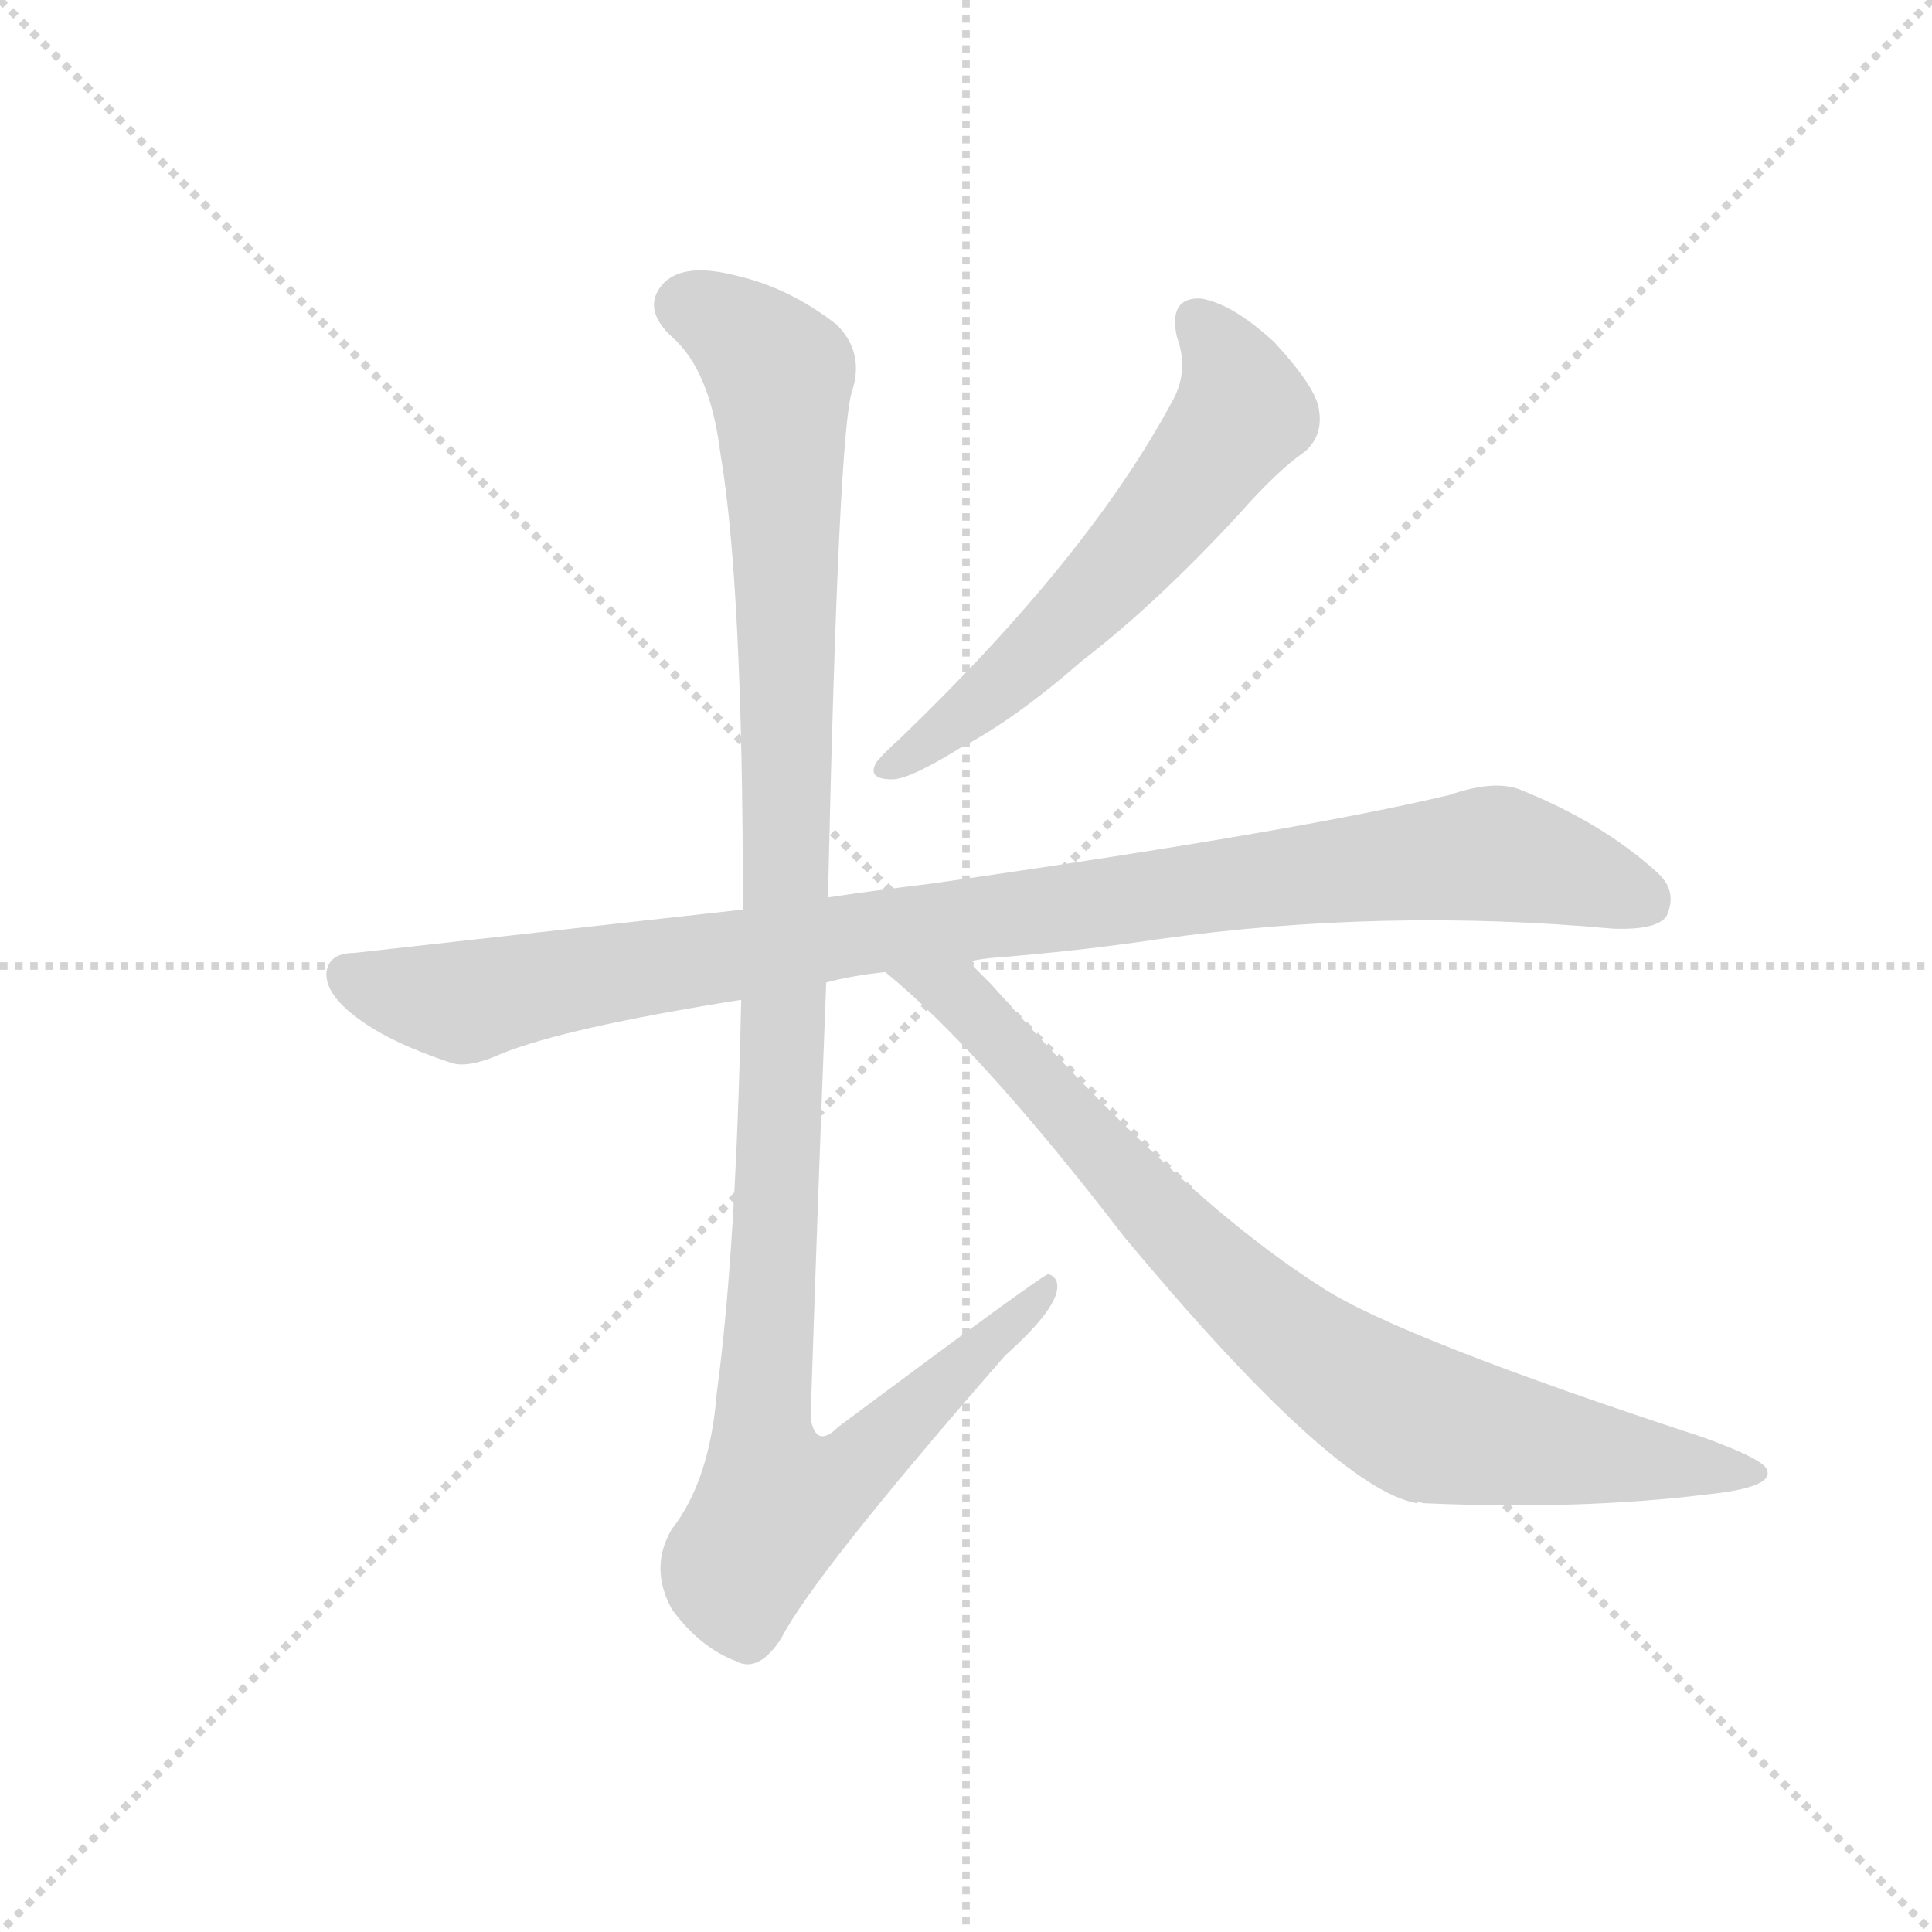 <svg version="1.1" viewBox="0 0 1024 1024" xmlns="http://www.w3.org/2000/svg">
  <g stroke="lightgray" stroke-dasharray="1,1" stroke-width="1" transform="scale(4, 4)">
    <line x1="0" y1="0" x2="256" y2="256"></line>
    <line x1="256" y1="0" x2="0" y2="256"></line>
    <line x1="128" y1="0" x2="128" y2="256"></line>
    <line x1="0" y1="128" x2="256" y2="128"></line>
  </g>
  <g transform="scale(0.92, -0.92) translate(60, -850)">
    <style type="text/css">
      
        @keyframes keyframes0 {
          from {
            stroke: blue;
            stroke-dashoffset: 603;
            stroke-width: 128;
          }
          66% {
            animation-timing-function: step-end;
            stroke: blue;
            stroke-dashoffset: 0;
            stroke-width: 128;
          }
          to {
            stroke: black;
            stroke-width: 1024;
          }
        }
        #make-me-a-hanzi-animation-0 {
          animation: keyframes0 0.741s both;
          animation-delay: 0s;
          animation-timing-function: linear;
        }
      
        @keyframes keyframes1 {
          from {
            stroke: blue;
            stroke-dashoffset: 1016;
            stroke-width: 128;
          }
          77% {
            animation-timing-function: step-end;
            stroke: blue;
            stroke-dashoffset: 0;
            stroke-width: 128;
          }
          to {
            stroke: black;
            stroke-width: 1024;
          }
        }
        #make-me-a-hanzi-animation-1 {
          animation: keyframes1 1.077s both;
          animation-delay: 0.741s;
          animation-timing-function: linear;
        }
      
        @keyframes keyframes2 {
          from {
            stroke: blue;
            stroke-dashoffset: 1180;
            stroke-width: 128;
          }
          79% {
            animation-timing-function: step-end;
            stroke: blue;
            stroke-dashoffset: 0;
            stroke-width: 128;
          }
          to {
            stroke: black;
            stroke-width: 1024;
          }
        }
        #make-me-a-hanzi-animation-2 {
          animation: keyframes2 1.21s both;
          animation-delay: 1.818s;
          animation-timing-function: linear;
        }
      
        @keyframes keyframes3 {
          from {
            stroke: blue;
            stroke-dashoffset: 854;
            stroke-width: 128;
          }
          74% {
            animation-timing-function: step-end;
            stroke: blue;
            stroke-dashoffset: 0;
            stroke-width: 128;
          }
          to {
            stroke: black;
            stroke-width: 1024;
          }
        }
        #make-me-a-hanzi-animation-3 {
          animation: keyframes3 0.945s both;
          animation-delay: 3.028s;
          animation-timing-function: linear;
        }
      
    </style>
    
      <path d="M 618 656 Q 625 637 616 620 Q 568 530 459 425 Q 449 416 445 411 Q 439 401 454 401 Q 464 401 493 419 Q 524 435 563 469 Q 606 502 654 554 Q 676 579 692 590 Q 702 599 700 613 Q 699 626 674 653 Q 650 675 632 678 Q 613 679 618 656 Z" fill="lightgray"></path>
    
      <path d="M 498 296 Q 502 297 510 298 Q 561 302 608 309 Q 737 327 869 315 Q 894 314 900 322 Q 907 337 894 348 Q 863 376 816 395 Q 801 401 775 392 Q 687 371 477 341 Q 444 337 417 333 L 368 326 L 144 301 Q 129 301 128 289 Q 128 276 148 262 Q 166 249 199 238 Q 209 234 229 243 Q 266 258 367 274 L 416 284 Q 431 288 450 290 L 498 296 Z" fill="lightgray"></path>
    
      <path d="M 417 333 Q 423 603 431 625 Q 438 647 422 663 Q 395 684 365 691 Q 331 700 320 684 Q 311 671 327 656 Q 349 637 355 589 Q 368 513 368 326 L 367 274 Q 364 129 353 48 Q 349 -3 327 -31 Q 314 -53 327 -77 Q 343 -99 364 -107 Q 377 -114 390 -94 Q 409 -57 519 69 Q 547 94 549 107 Q 550 114 544 116 Q 541 116 423 28 Q 410 15 407 33 Q 411 156 416 284 L 417 333 Z" fill="lightgray"></path>
    
      <path d="M 450 290 Q 505 245 588 137 Q 708 -7 756 -16 Q 757 -15 760 -16 Q 850 -20 923 -11 Q 962 -7 958 3 Q 957 9 921 22 Q 747 79 702 108 Q 620 160 511 283 L 498 296 C 477 317 427 310 450 290 Z" fill="lightgray"></path>
    
    
      <clipPath id="make-me-a-hanzi-clip-0">
        <path d="M 618 656 Q 625 637 616 620 Q 568 530 459 425 Q 449 416 445 411 Q 439 401 454 401 Q 464 401 493 419 Q 524 435 563 469 Q 606 502 654 554 Q 676 579 692 590 Q 702 599 700 613 Q 699 626 674 653 Q 650 675 632 678 Q 613 679 618 656 Z"></path>
      </clipPath>
      <path clip-path="url(#make-me-a-hanzi-clip-0)" d="M 630 664 L 650 636 L 653 608 L 594 532 L 543 480 L 479 424 L 453 409" fill="none" id="make-me-a-hanzi-animation-0" stroke-dasharray="475 950" stroke-linecap="round"></path>
    
      <clipPath id="make-me-a-hanzi-clip-1">
        <path d="M 498 296 Q 502 297 510 298 Q 561 302 608 309 Q 737 327 869 315 Q 894 314 900 322 Q 907 337 894 348 Q 863 376 816 395 Q 801 401 775 392 Q 687 371 477 341 Q 444 337 417 333 L 368 326 L 144 301 Q 129 301 128 289 Q 128 276 148 262 Q 166 249 199 238 Q 209 234 229 243 Q 266 258 367 274 L 416 284 Q 431 288 450 290 L 498 296 Z"></path>
      </clipPath>
      <path clip-path="url(#make-me-a-hanzi-clip-1)" d="M 141 288 L 207 272 L 427 311 L 793 358 L 823 354 L 888 331" fill="none" id="make-me-a-hanzi-animation-1" stroke-dasharray="888 1776" stroke-linecap="round"></path>
    
      <clipPath id="make-me-a-hanzi-clip-2">
        <path d="M 417 333 Q 423 603 431 625 Q 438 647 422 663 Q 395 684 365 691 Q 331 700 320 684 Q 311 671 327 656 Q 349 637 355 589 Q 368 513 368 326 L 367 274 Q 364 129 353 48 Q 349 -3 327 -31 Q 314 -53 327 -77 Q 343 -99 364 -107 Q 377 -114 390 -94 Q 409 -57 519 69 Q 547 94 549 107 Q 550 114 544 116 Q 541 116 423 28 Q 410 15 407 33 Q 411 156 416 284 L 417 333 Z"></path>
      </clipPath>
      <path clip-path="url(#make-me-a-hanzi-clip-2)" d="M 336 674 L 374 652 L 389 634 L 395 347 L 379 37 L 387 -16 L 404 -13 L 436 7 L 545 111" fill="none" id="make-me-a-hanzi-animation-2" stroke-dasharray="1052 2104" stroke-linecap="round"></path>
    
      <clipPath id="make-me-a-hanzi-clip-3">
        <path d="M 450 290 Q 505 245 588 137 Q 708 -7 756 -16 Q 757 -15 760 -16 Q 850 -20 923 -11 Q 962 -7 958 3 Q 957 9 921 22 Q 747 79 702 108 Q 620 160 511 283 L 498 296 C 477 317 427 310 450 290 Z"></path>
      </clipPath>
      <path clip-path="url(#make-me-a-hanzi-clip-3)" d="M 456 289 L 491 277 L 630 126 L 727 49 L 770 28 L 952 2" fill="none" id="make-me-a-hanzi-animation-3" stroke-dasharray="726 1452" stroke-linecap="round"></path>
    
  </g>
</svg>